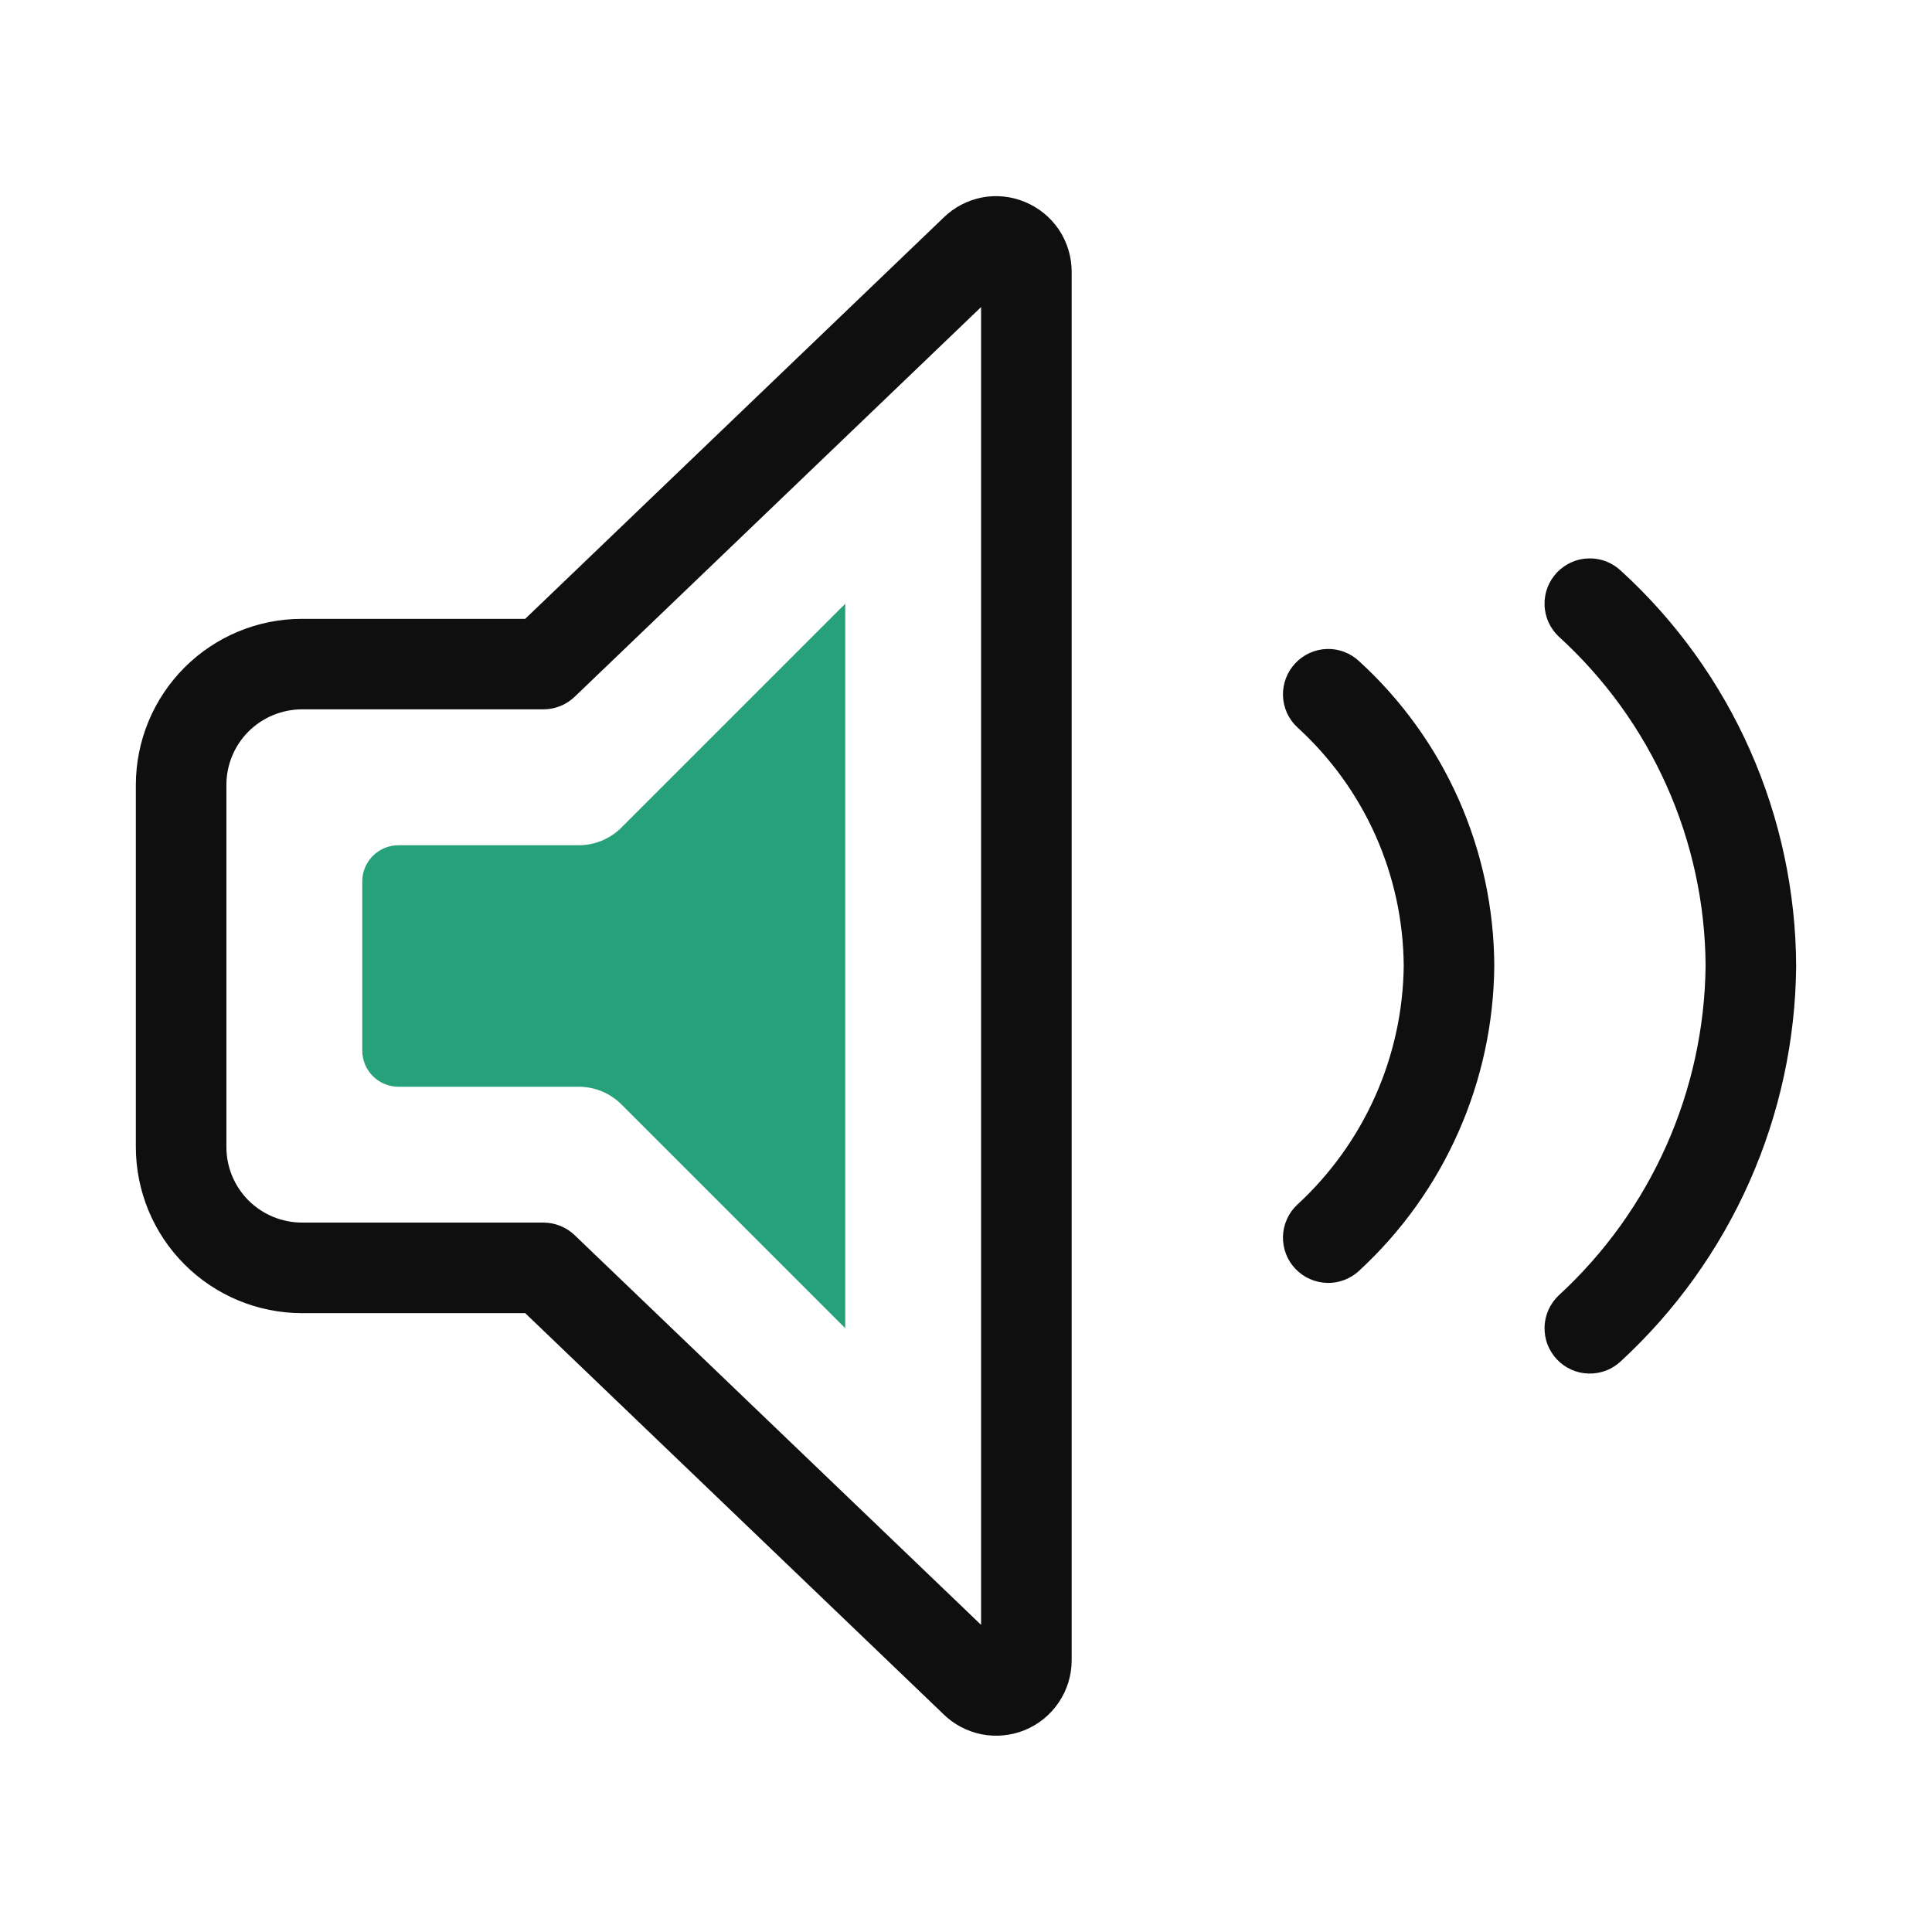 <svg width="32" height="32" viewBox="0 0 32 32" fill="none" xmlns="http://www.w3.org/2000/svg">
<path d="M21.455 10.985C21.318 11.13 21.245 11.322 21.25 11.521C21.256 11.72 21.34 11.908 21.485 12.044C22.036 12.546 22.478 13.155 22.782 13.836C23.085 14.516 23.245 15.252 23.25 15.997C23.242 16.742 23.081 17.478 22.777 18.158C22.473 18.839 22.034 19.45 21.485 19.955C21.413 20.022 21.356 20.103 21.316 20.193C21.275 20.283 21.253 20.38 21.25 20.479C21.248 20.577 21.264 20.675 21.299 20.767C21.334 20.859 21.387 20.943 21.455 21.015C21.523 21.086 21.604 21.144 21.694 21.184C21.784 21.224 21.881 21.246 21.979 21.249C22.077 21.252 22.175 21.235 22.267 21.2C22.359 21.165 22.444 21.112 22.515 21.044C23.212 20.401 23.77 19.622 24.154 18.755C24.539 17.888 24.741 16.951 24.75 16.003C24.747 15.052 24.546 14.113 24.162 13.244C23.777 12.376 23.216 11.596 22.515 10.955C22.444 10.887 22.359 10.834 22.267 10.798C22.175 10.763 22.077 10.746 21.979 10.749C21.88 10.752 21.783 10.774 21.693 10.815C21.603 10.855 21.522 10.913 21.455 10.985Z" fill="#0F0F0F"/>
<path d="M16.979 3.346C16.753 3.251 16.504 3.225 16.264 3.271C16.023 3.318 15.802 3.434 15.627 3.606L8.699 10.25H5C4.271 10.25 3.572 10.54 3.056 11.056C2.541 11.571 2.251 12.27 2.25 13V19C2.251 19.729 2.541 20.428 3.056 20.943C3.572 21.459 4.271 21.749 5 21.75H8.699L15.616 28.382C15.79 28.557 16.013 28.676 16.256 28.725C16.498 28.773 16.75 28.748 16.978 28.654C17.207 28.559 17.402 28.399 17.539 28.193C17.677 27.988 17.75 27.746 17.75 27.499V4.501C17.75 4.253 17.677 4.012 17.54 3.806C17.403 3.601 17.207 3.441 16.979 3.346ZM16.25 26.913L9.519 20.459C9.379 20.325 9.193 20.25 9 20.25H5C4.669 20.249 4.351 20.117 4.116 19.883C3.882 19.649 3.75 19.331 3.75 19V12.999C3.75 12.668 3.882 12.35 4.116 12.116C4.351 11.882 4.669 11.75 5 11.749H9C9.193 11.749 9.379 11.675 9.519 11.54L16.25 5.086V26.913Z" fill="#0F0F0F"/>
<path d="M26.849 9.455C26.777 9.387 26.693 9.334 26.601 9.298C26.509 9.263 26.411 9.246 26.312 9.249C26.213 9.251 26.116 9.273 26.026 9.314C25.936 9.354 25.855 9.412 25.787 9.483C25.72 9.555 25.667 9.639 25.631 9.731C25.596 9.824 25.58 9.922 25.583 10.02C25.585 10.119 25.608 10.216 25.648 10.306C25.689 10.396 25.747 10.477 25.818 10.544C26.578 11.236 27.187 12.077 27.605 13.015C28.024 13.954 28.244 14.968 28.25 15.996C28.239 17.023 28.017 18.038 27.599 18.977C27.181 19.916 26.575 20.759 25.818 21.455C25.747 21.522 25.689 21.603 25.648 21.693C25.608 21.783 25.585 21.88 25.583 21.979C25.58 22.077 25.596 22.176 25.631 22.268C25.667 22.36 25.72 22.444 25.787 22.516C25.855 22.588 25.936 22.645 26.026 22.685C26.116 22.726 26.213 22.748 26.312 22.75C26.411 22.753 26.509 22.736 26.601 22.701C26.693 22.666 26.777 22.612 26.849 22.544C27.753 21.71 28.477 20.699 28.976 19.574C29.475 18.449 29.739 17.234 29.75 16.003C29.745 14.771 29.485 13.552 28.986 12.425C28.487 11.298 27.759 10.286 26.849 9.455Z" fill="#0F0F0F"/>
<path d="M6 17.4V14.6C6 14.269 6.269 14 6.6 14H9.586C9.851 14 10.105 13.895 10.293 13.707L14 10V22L10.293 18.293C10.105 18.105 9.851 18 9.586 18H6.6C6.269 18 6 17.731 6 17.4Z" fill="#27A17A"/>
</svg>
